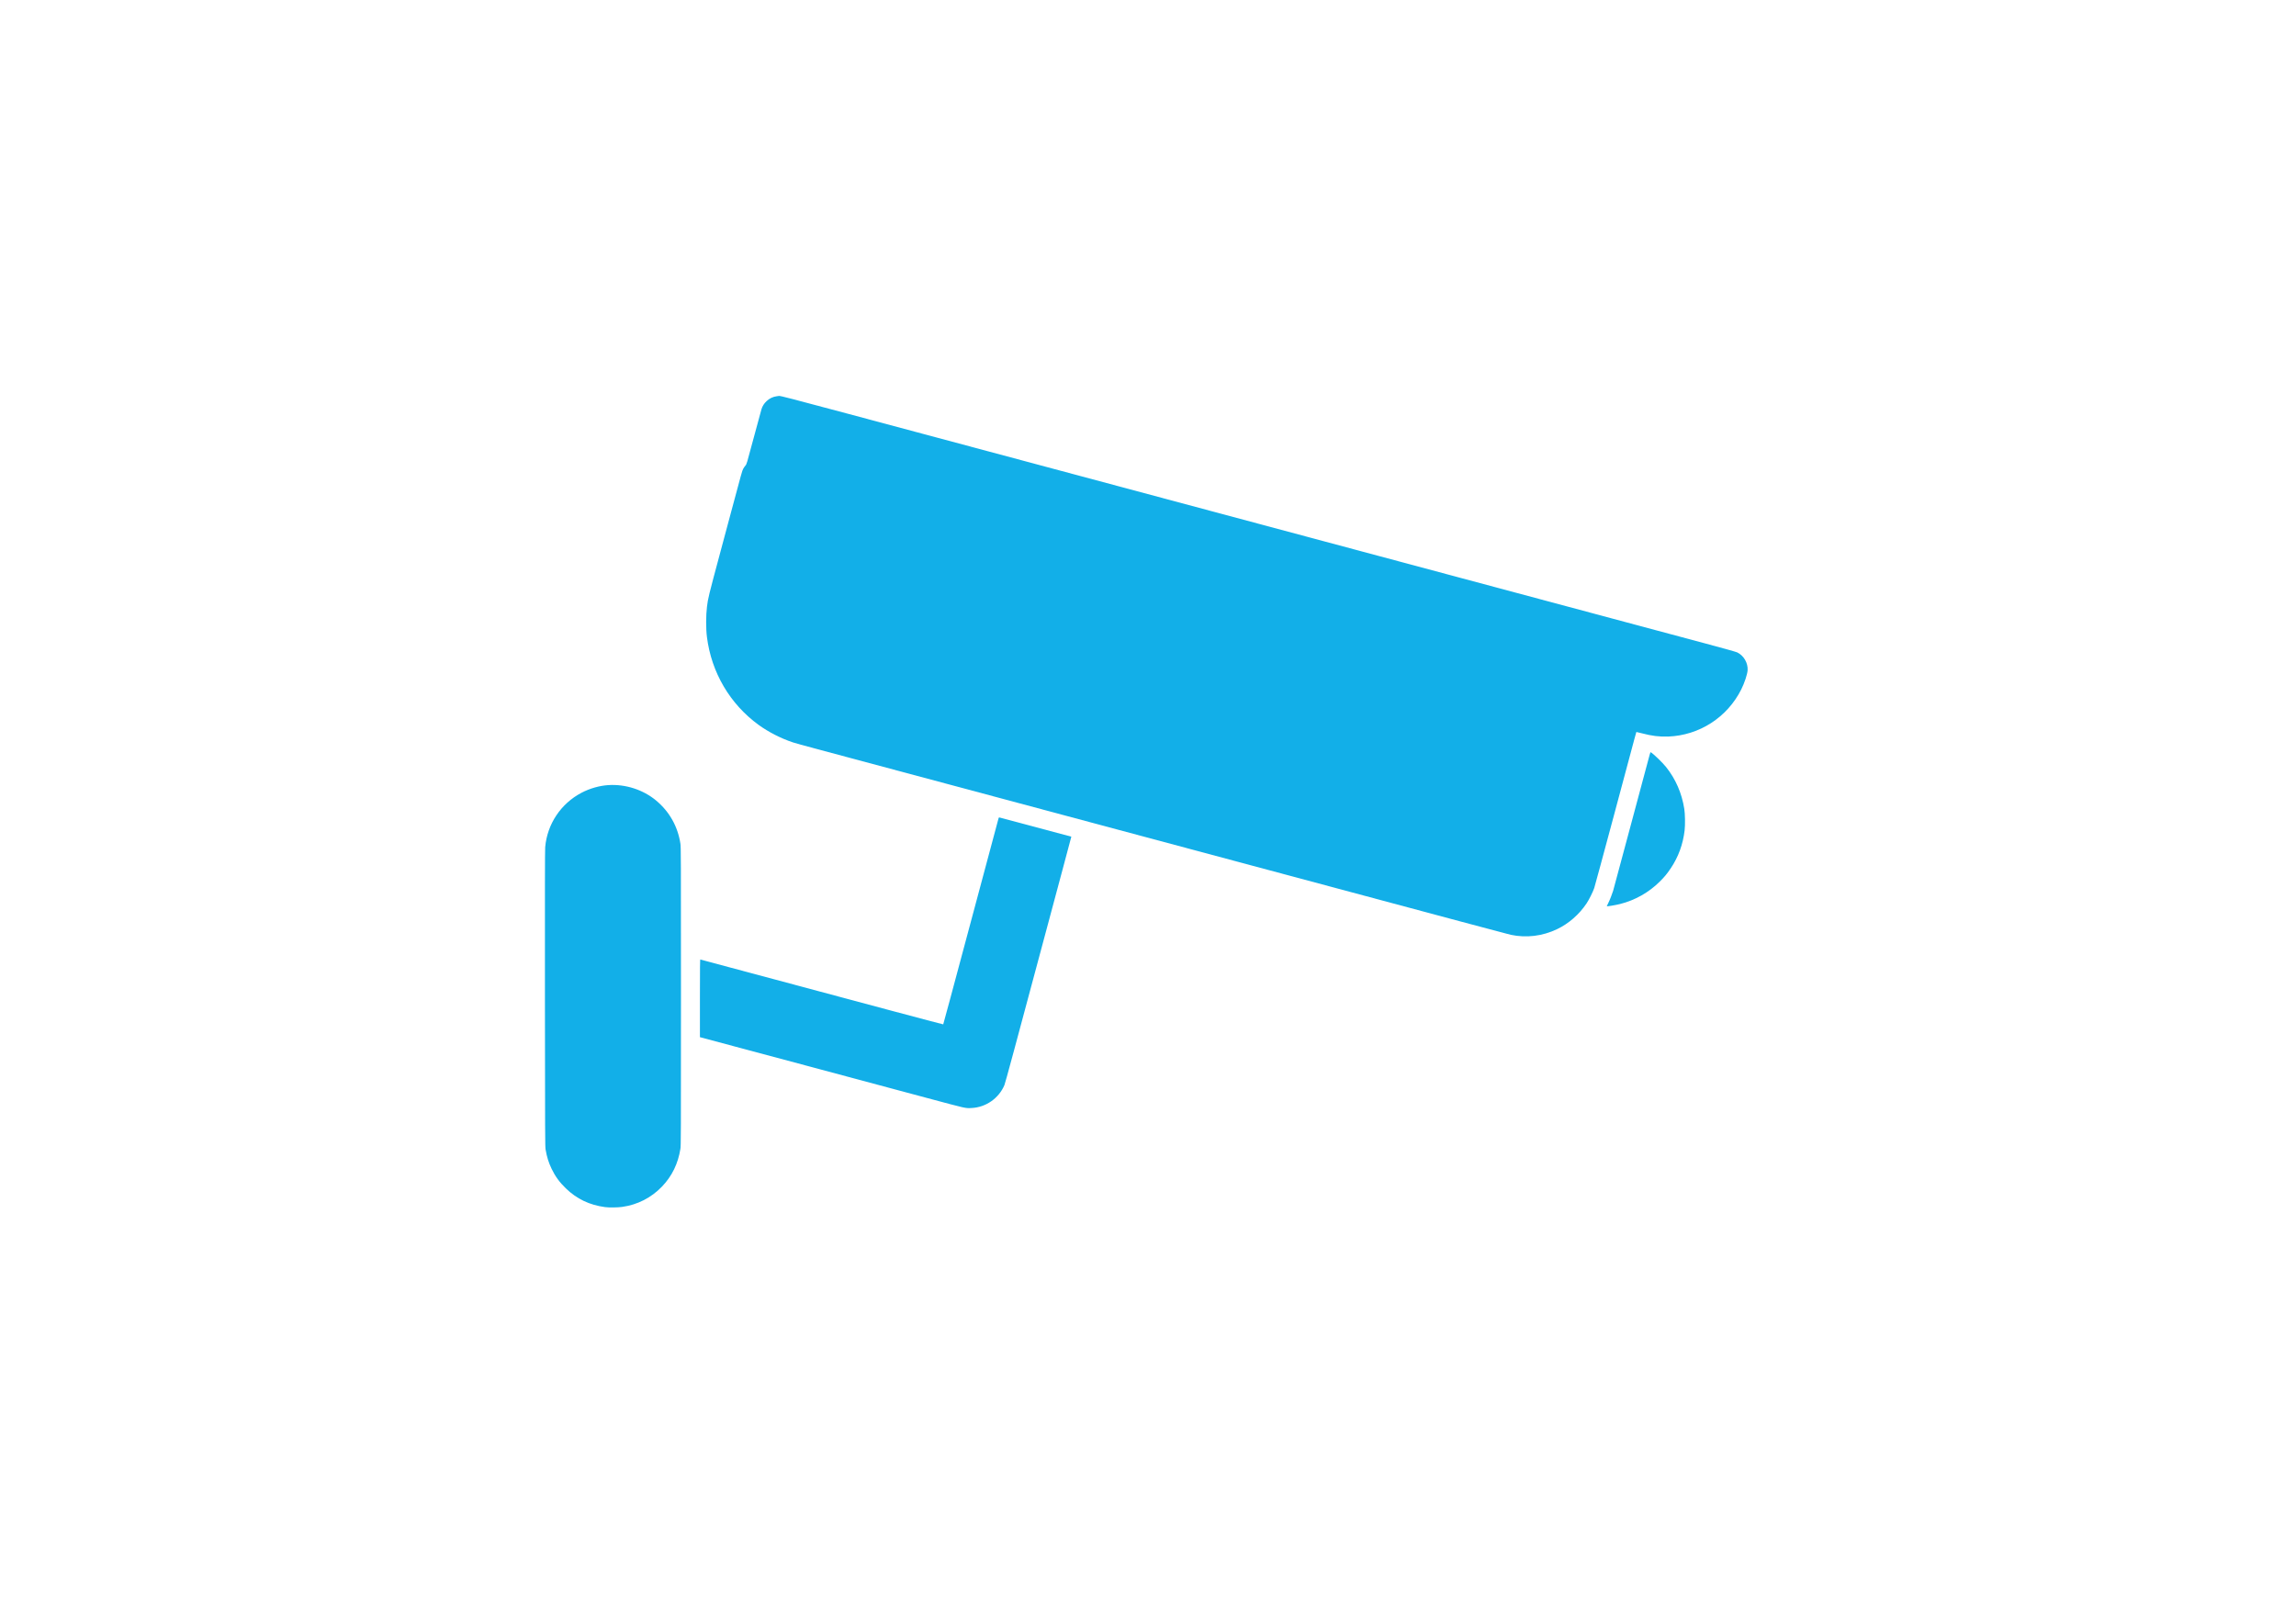 <?xml version="1.0" encoding="utf-8"?>
<svg id="master-artboard" viewBox="0 0 1400 980" version="1.1" xmlns="http://www.w3.org/2000/svg" x="0px" y="0px" style="enable-background:new 0 0 1400 980;" width="1400px" height="980px"><g transform="matrix(0.191, 0, 0, 0.191, 210, -0)"><g transform="translate(0,5120) scale(0.1,-0.1)" fill="#000000" stroke="none">
<path d="M13805 38549 c-127 -17 -233 -68 -329 -158 -79 -75 -131 -158 -161&#10;-256 -14 -44 -126 -457 -249 -917 -224 -838 -224 -838 -263 -883 -22 -24 -54&#10;-71 -71 -103 -34 -63 -47 -109 -382 -1362 -105 -393 -259 -967 -342 -1275&#10;-391 -1459 -397 -1483 -433 -1767 -34 -270 -35 -702 -1 -968 143 -1132 736&#10;-2140 1650 -2805 316 -229 724 -437 1100 -560 100 -33 238 -70 1016 -279 423&#10;-113 5804 -1555 6200 -1661 371 -99 1180 -316 1530 -410 157 -42 879 -235&#10;1605 -430 1162 -311 2700 -723 3770 -1010 193 -52 663 -178 1045 -280 735&#10;-197 3738 -1002 6198 -1661 810 -217 1505 -401 1545 -410 502 -106 1012 -44&#10;1482 180 371 177 703 467 940 821 78 116 200 360 245 490 17 49 300 1095 630&#10;2325 329 1229 624 2329 655 2445 31 115 58 212 60 214 3 2 82 -17 177 -42 309&#10;-83 560 -114 838 -104 996 38 1886 612 2334 1505 102 203 195 483 203 612 15&#10;232 -123 469 -332 570 -38 18 -422 126 -1035 290 -536 144 -1353 363 -1815&#10;486 -462 124 -964 258 -1115 299 -151 41 -1184 317 -2295 615 -1111 298 -2303&#10;617 -2650 710 -799 214 -2050 549 -2575 690 -223 60 -1003 269 -1735 465 -731&#10;196 -2268 608 -3415 915 -1147 307 -2524 676 -3060 820 -536 144 -1191 319&#10;-1455 390 -264 71 -1490 399 -2725 730 -1235 331 -2301 617 -2370 635 -69 18&#10;-1041 279 -2162 579 -1781 478 -2137 569 -2183 565 -5 -1 -37 -5 -70 -10z" style="fill: rgb(18, 175, 232);"/>
<path d="M41672 27112 c-11 -42 -273 -1020 -582 -2172 -308 -1152 -572 -2133&#10;-586 -2180 -35 -114 -106 -295 -160 -403 -24 -49 -44 -90 -44 -92 0 -11 285&#10;36 422 71 479 119 923 370 1273 719 151 150 233 250 350 425 243 363 389 765&#10;441 1210 20 175 15 527 -11 685 -80 503 -275 951 -581 1335 -111 140 -405 423&#10;-490 473 -7 4 -18 -22 -32 -71z" style="fill: rgb(18, 175, 232);"/>
<path d="M8425 26133 c-286 -19 -592 -106 -854 -244 -660 -346 -1096 -999&#10;-1161 -1739 -8 -90 -10 -1453 -8 -4840 3 -4396 5 -4722 21 -4812 43 -246 96&#10;-414 192 -616 114 -238 254 -431 452 -622 349 -339 754 -533 1253 -601 126&#10;-17 404 -14 545 6 493 69 931 292 1276 652 317 331 512 731 586 1203 17 110&#10;18 338 18 4870 0 4533 -1 4761 -18 4874 -83 546 -349 1020 -772 1374 -415 348&#10;-982 531 -1530 495z" style="fill: rgb(18, 175, 232);"/>
<path d="M20886 25083 c-3 -10 -116 -432 -251 -938 -136 -506 -278 -1037 -316&#10;-1180 -39 -143 -142 -528 -229 -855 -728 -2717 -968 -3612 -973 -3616 -3 -3&#10;-781 202 -1729 456 -947 254 -1964 526 -2258 605 -294 79 -915 245 -1380 370&#10;-465 124 -1189 318 -1610 431 -421 113 -771 207 -777 209 -10 3 -13 -248 -13&#10;-1238 l0 -1242 1113 -298 c611 -163 1834 -491 2717 -727 1780 -477 1886 -506&#10;2550 -684 256 -68 661 -177 900 -241 1257 -337 1190 -322 1395 -312 455 22&#10;865 308 1045 729 28 63 330 1184 1400 5178 88 327 290 1081 449 1675 159 594&#10;289 1081 288 1081 -5 4 -2266 608 -2289 612 -19 3 -27 -1 -32 -15z" style="fill: rgb(18, 175, 232);"/>
</g></g></svg>